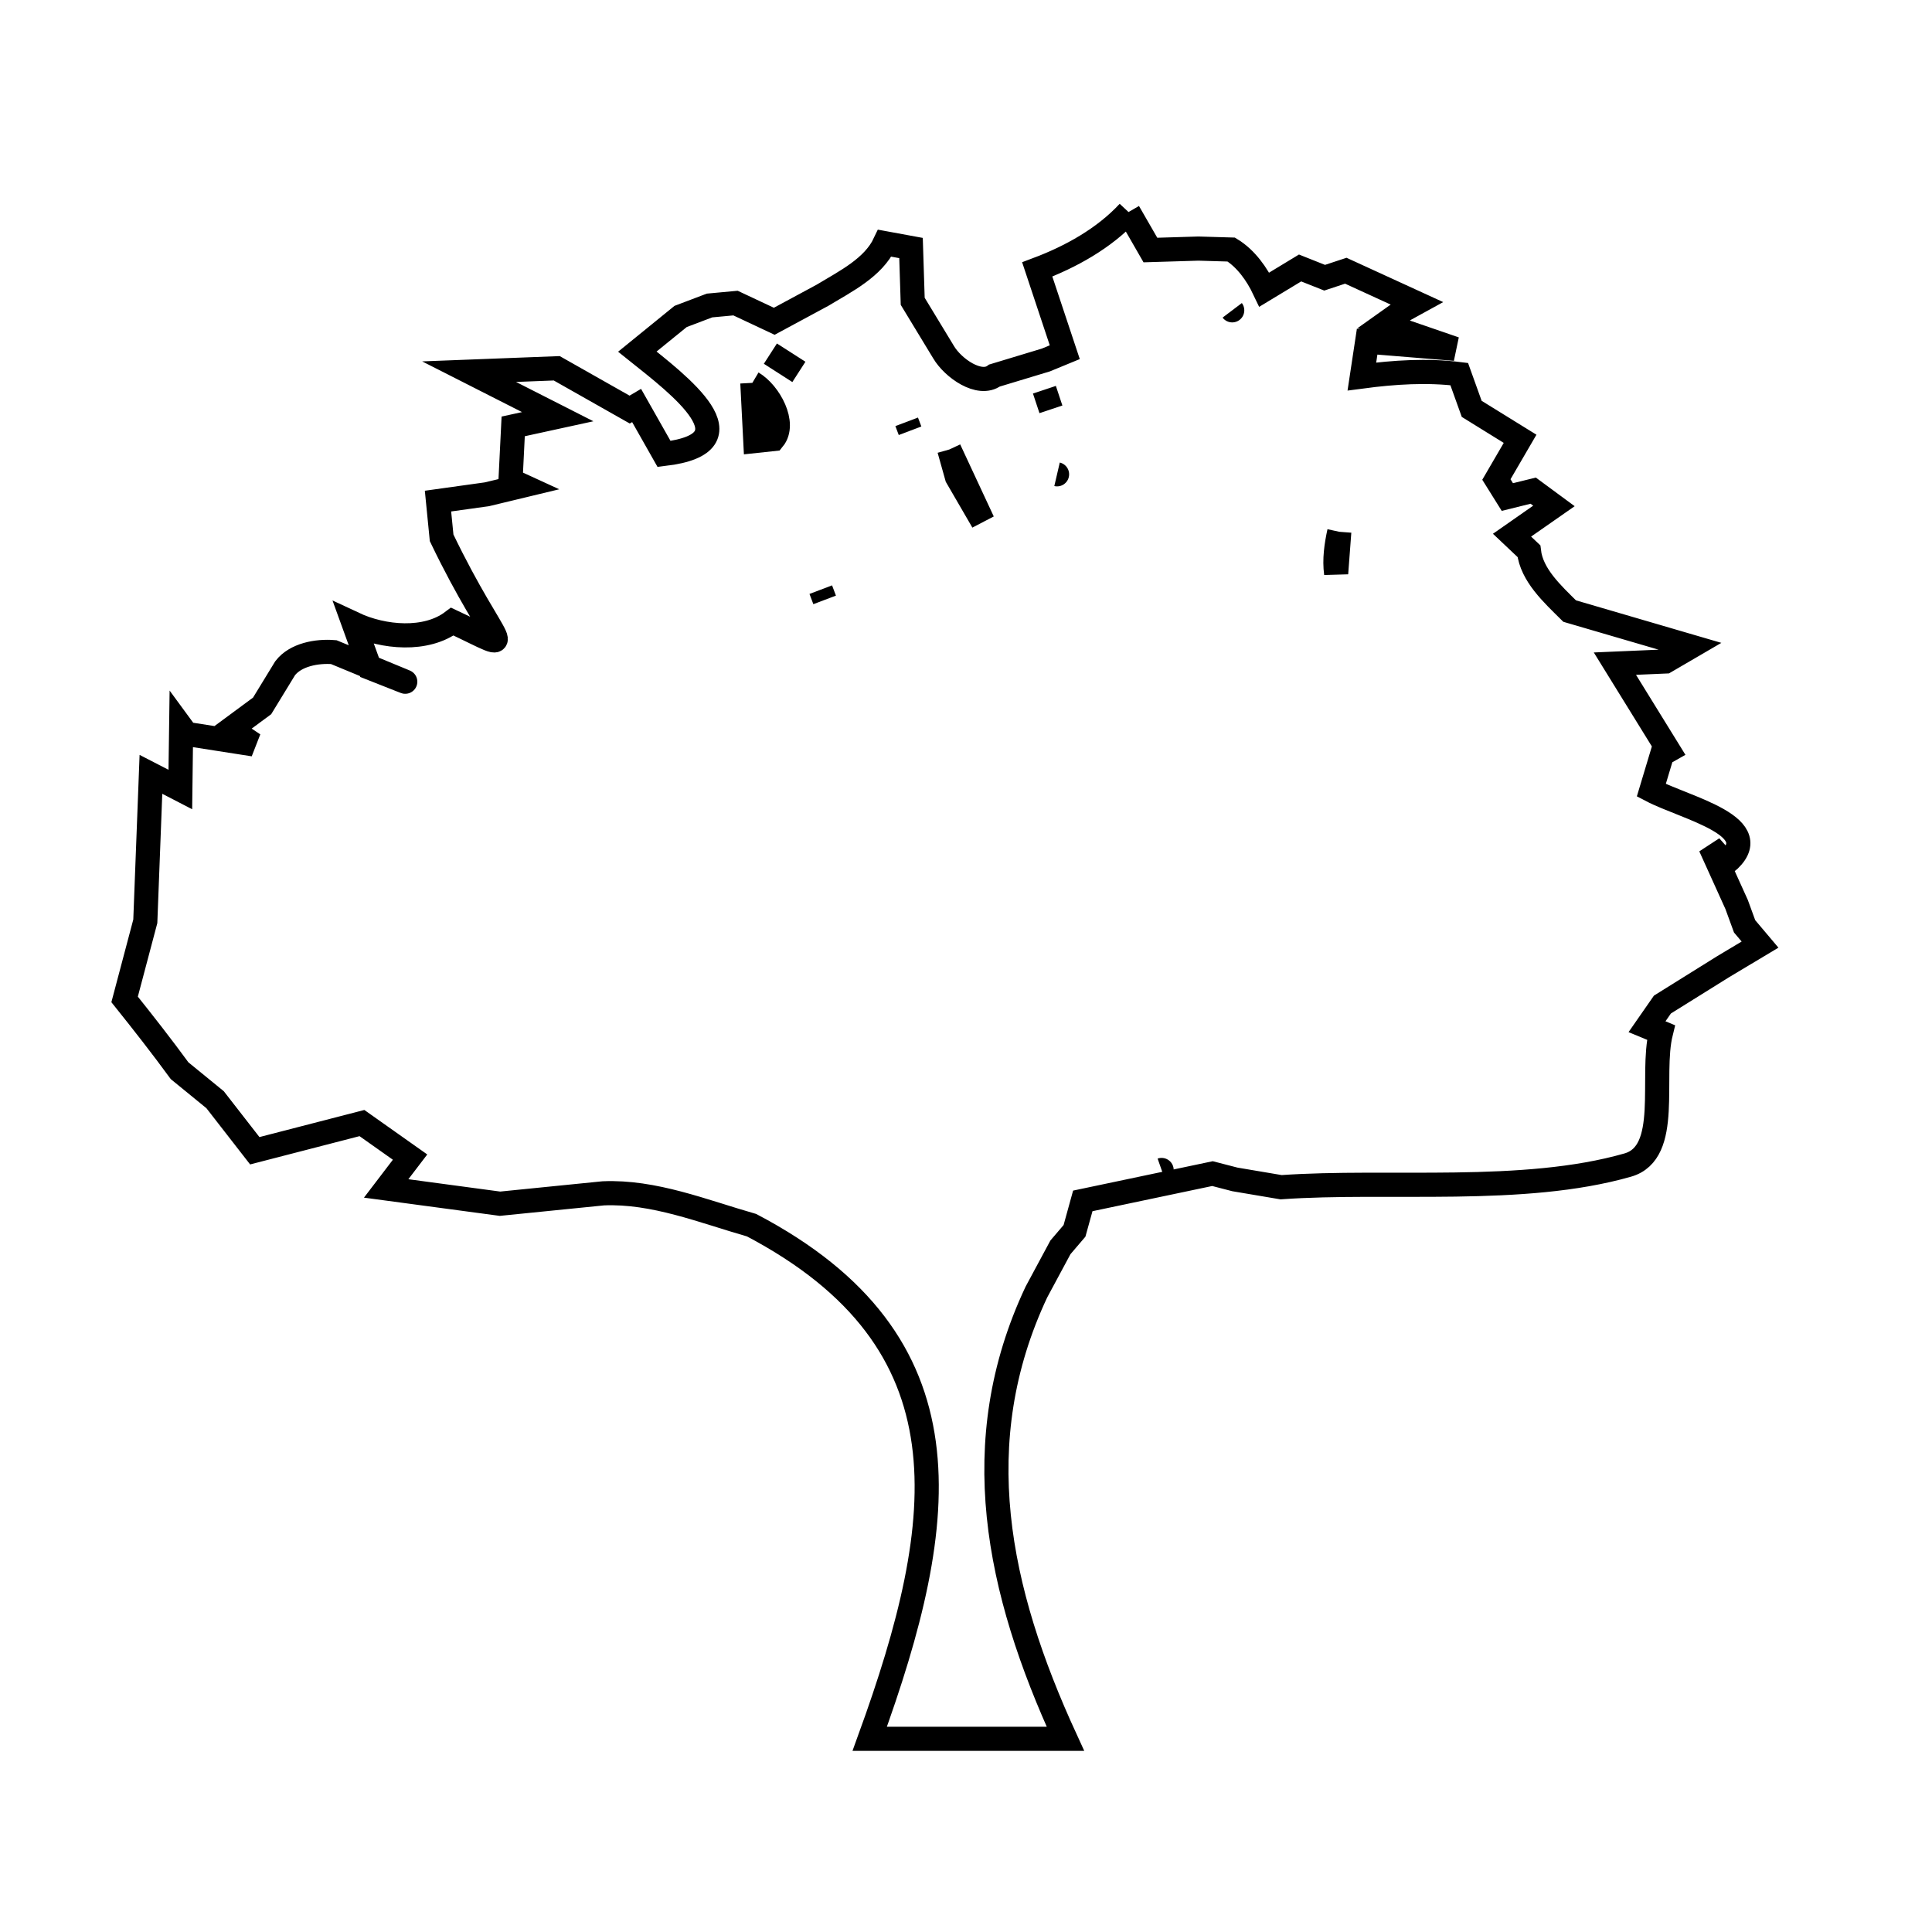 <svg xmlns="http://www.w3.org/2000/svg" viewBox="0.0 0.0 24.0 24.0" height="200px" width="200px"><path fill="none" stroke="black" stroke-width=".3" stroke-opacity="1.0"  filling="0" d="M14.019 2.634 L14.019 2.634 C14.11 2.791 14.201 2.948 14.291 3.106 L14.291 3.106 C14.49 3.1 14.688 3.094 14.887 3.088 L14.887 3.088 C15.023 3.092 15.159 3.096 15.295 3.1 L15.295 3.1 C15.478 3.212 15.614 3.404 15.706 3.598 L15.706 3.598 C15.854 3.509 16.002 3.419 16.15 3.329 L16.15 3.329 C16.252 3.37 16.354 3.41 16.455 3.45 L16.455 3.45 C16.543 3.421 16.63 3.392 16.718 3.363 L16.718 3.363 C17.01 3.497 17.303 3.631 17.595 3.765 L17.595 3.765 C17.546 3.792 17.496 3.819 17.447 3.846 L17.447 3.846 C17.361 3.907 17.276 3.968 17.19 4.029 L17.19 4.029 C17.484 4.13 17.779 4.232 18.073 4.333 L18.073 4.333 C17.709 4.303 17.346 4.273 16.983 4.244 L16.983 4.244 C16.961 4.388 16.94 4.533 16.918 4.677 L16.918 4.677 C17.318 4.624 17.727 4.597 18.127 4.647 L18.127 4.647 C18.179 4.791 18.23 4.935 18.282 5.079 L18.282 5.079 C18.482 5.203 18.682 5.327 18.883 5.451 L18.883 5.451 C18.785 5.619 18.687 5.788 18.589 5.956 L18.589 5.956 C18.635 6.028 18.68 6.101 18.725 6.174 L18.725 6.174 C18.832 6.147 18.939 6.121 19.046 6.095 L19.046 6.095 C19.131 6.158 19.217 6.222 19.303 6.285 L19.303 6.285 C19.129 6.406 18.956 6.527 18.783 6.648 L18.783 6.648 C18.853 6.714 18.923 6.781 18.993 6.847 L18.993 6.847 C19.027 7.145 19.286 7.38 19.499 7.591 L19.499 7.591 C20.002 7.738 20.505 7.885 21.007 8.032 L21.007 8.032 C20.901 8.094 20.795 8.155 20.689 8.217 L20.689 8.217 C20.48 8.226 20.271 8.235 20.061 8.244 L20.061 8.244 C20.283 8.603 20.505 8.962 20.727 9.322 L20.727 9.322 C20.7 9.337 20.674 9.353 20.648 9.368 L20.648 9.368 C20.603 9.518 20.558 9.667 20.513 9.817 L20.513 9.817 C20.943 10.042 21.993 10.269 21.434 10.725 L21.434 10.725 C21.371 10.655 21.309 10.584 21.246 10.514 L21.246 10.514 C21.355 10.755 21.464 10.995 21.573 11.236 L21.573 11.236 C21.606 11.326 21.639 11.416 21.672 11.507 L21.672 11.507 C21.736 11.582 21.8 11.658 21.864 11.734 L21.864 11.734 C21.71 11.826 21.557 11.918 21.403 12.01 L21.403 12.01 C21.153 12.166 20.902 12.322 20.651 12.479 L20.651 12.479 C20.587 12.57 20.524 12.662 20.46 12.754 L20.46 12.754 C20.518 12.778 20.575 12.802 20.633 12.826 L20.633 12.826 C20.497 13.376 20.764 14.318 20.22 14.473 C18.92 14.845 17.248 14.654 15.914 14.748 L15.914 14.748 C15.723 14.716 15.532 14.683 15.34 14.651 L15.34 14.651 C15.248 14.627 15.155 14.603 15.062 14.579 L15.062 14.579 C14.525 14.692 13.988 14.805 13.451 14.918 L13.451 14.918 C13.417 15.042 13.383 15.166 13.348 15.29 L13.348 15.29 C13.29 15.358 13.231 15.427 13.173 15.495 L13.173 15.495 C13.073 15.68 12.974 15.866 12.874 16.051 L12.874 16.051 C11.997 17.916 12.386 19.752 13.235 21.6 L13.235 21.6 C12.425 21.6 11.614 21.6 10.804 21.6 L10.804 21.6 C11.798 18.865 12.092 16.669 9.337 15.22 L9.337 15.22 C8.733 15.047 8.122 14.797 7.494 14.824 L7.494 14.824 C7.066 14.867 6.639 14.91 6.211 14.953 L6.211 14.953 C5.74 14.889 5.269 14.826 4.797 14.763 L4.797 14.763 C4.896 14.633 4.995 14.504 5.094 14.374 L5.094 14.374 C4.894 14.233 4.695 14.092 4.496 13.951 L4.496 13.951 C4.052 14.065 3.609 14.18 3.165 14.295 L3.165 14.295 C3.001 14.084 2.837 13.872 2.672 13.661 L2.672 13.661 C2.525 13.541 2.378 13.421 2.231 13.301 L2.231 13.301 C2.011 13 1.781 12.706 1.548 12.415 L1.548 12.415 C1.634 12.092 1.72 11.768 1.805 11.445 L1.805 11.445 C1.828 10.836 1.852 10.228 1.875 9.619 L1.875 9.619 C1.997 9.682 2.119 9.744 2.24 9.807 L2.24 9.807 C2.243 9.547 2.246 9.287 2.25 9.027 L2.25 9.027 C2.272 9.057 2.294 9.087 2.316 9.117 L2.316 9.117 C2.594 9.161 2.872 9.204 3.15 9.247 L3.15 9.247 C3.056 9.184 2.961 9.121 2.866 9.057 L2.866 9.057 C2.996 8.961 3.126 8.865 3.256 8.769 L3.256 8.769 C3.351 8.613 3.447 8.457 3.542 8.301 L3.542 8.301 C3.671 8.133 3.935 8.084 4.146 8.101 L4.146 8.101 C5.156 8.52 5.308 8.577 4.593 8.295 L4.593 8.295 C4.527 8.113 4.461 7.931 4.395 7.749 L4.395 7.749 C4.764 7.922 5.294 7.968 5.619 7.722 L5.619 7.722 C6.517 8.144 6.169 8.103 5.486 6.681 L5.486 6.681 C5.471 6.529 5.456 6.377 5.441 6.225 L5.441 6.225 C5.644 6.197 5.846 6.168 6.049 6.14 L6.049 6.14 C6.197 6.105 6.345 6.07 6.493 6.034 L6.493 6.034 C6.443 6.011 6.392 5.988 6.342 5.965 L6.342 5.965 C6.353 5.742 6.364 5.52 6.375 5.297 L6.375 5.297 C6.56 5.257 6.744 5.216 6.928 5.176 L6.928 5.176 C6.562 4.99 6.195 4.803 5.828 4.617 L5.828 4.617 C6.191 4.603 6.554 4.589 6.916 4.575 L6.916 4.575 C7.218 4.746 7.52 4.917 7.822 5.088 L7.822 5.088 C7.851 5.071 7.879 5.054 7.908 5.037 L7.908 5.037 C8.022 5.238 8.135 5.438 8.249 5.639 L8.249 5.639 C9.394 5.503 8.431 4.779 7.917 4.368 L7.917 4.368 C8.096 4.222 8.275 4.077 8.455 3.931 L8.455 3.931 C8.575 3.885 8.695 3.84 8.814 3.795 L8.814 3.795 C8.922 3.785 9.029 3.775 9.137 3.765 L9.137 3.765 C9.297 3.84 9.458 3.916 9.618 3.991 L9.618 3.991 C9.818 3.883 10.017 3.776 10.217 3.668 L10.217 3.668 C10.505 3.494 10.848 3.325 10.991 3.021 L10.991 3.021 C11.1 3.041 11.208 3.061 11.317 3.081 L11.317 3.081 C11.324 3.302 11.331 3.523 11.338 3.743 L11.338 3.743 C11.466 3.954 11.594 4.164 11.721 4.374 L11.721 4.374 C11.839 4.574 12.168 4.804 12.354 4.665 L12.354 4.665 C12.566 4.601 12.779 4.536 12.992 4.472 L12.992 4.472 C13.07 4.44 13.149 4.407 13.227 4.375 L13.227 4.375 C13.113 4.032 12.999 3.69 12.885 3.347 L12.885 3.347 C13.303 3.19 13.715 2.961 14.019 2.634 L14.019 2.634"></path>
<path fill="none" stroke="black" stroke-width=".3" stroke-opacity="1.0"  filling="0" d="M15.307 3.855 L15.307 3.855 C15.606 4.251 15.606 4.251 15.307 3.855 L15.307 3.855"></path>
<path fill="none" stroke="black" stroke-width=".3" stroke-opacity="1.0"  filling="0" d="M16.053 3.97 L16.053 3.97"></path>
<path fill="none" stroke="black" stroke-width=".3" stroke-opacity="1.0"  filling="0" d="M16.359 4.363 L16.359 4.363"></path>
<path fill="none" stroke="black" stroke-width=".3" stroke-opacity="1.0"  filling="0" d="M9.57 4.393 L9.57 4.393 C9.688 4.469 9.806 4.544 9.924 4.62 L9.924 4.62 C9.806 4.544 9.688 4.469 9.57 4.393 L9.57 4.393"></path>
<path fill="none" stroke="black" stroke-width=".3" stroke-opacity="1.0"  filling="0" d="M9.346 4.756 L9.346 4.756 C9.56 4.883 9.764 5.262 9.607 5.454 L9.607 5.454 C9.532 5.462 9.458 5.47 9.383 5.478 L9.383 5.478 C9.371 5.238 9.359 4.997 9.346 4.756 L9.346 4.756"></path>
<path fill="none" stroke="black" stroke-width=".3" stroke-opacity="1.0"  filling="0" d="M18.351 4.786 L18.351 4.786"></path>
<path fill="none" stroke="black" stroke-width=".3" stroke-opacity="1.0"  filling="0" d="M12.974 4.841 L12.974 4.841 C13.001 4.922 13.028 5.004 13.055 5.085 L13.055 5.085 C13.028 5.004 13.001 4.922 12.974 4.841 L12.974 4.841"></path>
<path fill="none" stroke="black" stroke-width=".3" stroke-opacity="1.0"  filling="0" d="M15.727 5.031 L15.727 5.031"></path>
<path fill="none" stroke="black" stroke-width=".3" stroke-opacity="1.0"  filling="0" d="M15.842 5.058 L15.842 5.058"></path>
<path fill="none" stroke="black" stroke-width=".3" stroke-opacity="1.0"  filling="0" d="M17.84 5.149 L17.84 5.149"></path>
<path fill="none" stroke="black" stroke-width=".3" stroke-opacity="1.0"  filling="0" d="M11.263 5.24 L11.263 5.24 C11.277 5.277 11.291 5.314 11.305 5.351 L11.305 5.351 C11.291 5.314 11.277 5.277 11.263 5.24 L11.263 5.24"></path>
<path fill="none" stroke="black" stroke-width=".3" stroke-opacity="1.0"  filling="0" d="M11.217 5.515 L11.217 5.515"></path>
<path fill="none" stroke="black" stroke-width=".3" stroke-opacity="1.0"  filling="0" d="M11.792 5.584 L11.792 5.584 C11.931 5.882 12.07 6.181 12.209 6.479 L12.209 6.479 C12.102 6.294 11.995 6.11 11.888 5.926 L11.888 5.926 C11.856 5.812 11.824 5.698 11.792 5.584 L11.792 5.584"></path>
<path fill="none" stroke="black" stroke-width=".3" stroke-opacity="1.0"  filling="0" d="M13.131 5.892 L13.131 5.892 C13.566 5.993 13.566 5.993 13.131 5.892 L13.131 5.892"></path>
<path fill="none" stroke="black" stroke-width=".3" stroke-opacity="1.0"  filling="0" d="M17.958 5.995 L17.958 5.995"></path>
<path fill="none" stroke="black" stroke-width=".3" stroke-opacity="1.0"  filling="0" d="M16.812 6.267 L16.812 6.267"></path>
<path fill="none" stroke="black" stroke-width=".3" stroke-opacity="1.0"  filling="0" d="M17.867 6.328 L17.867 6.328"></path>
<path fill="none" stroke="black" stroke-width=".3" stroke-opacity="1.0"  filling="0" d="M16.295 6.358 L16.295 6.358"></path>
<path fill="none" stroke="black" stroke-width=".3" stroke-opacity="1.0"  filling="0" d="M16.637 6.606 L16.637 6.606 C16.624 6.778 16.611 6.95 16.598 7.123 L16.598 7.123 C16.575 6.951 16.6 6.775 16.637 6.606 L16.637 6.606"></path>
<path fill="none" stroke="black" stroke-width=".3" stroke-opacity="1.0"  filling="0" d="M17.202 6.663 L17.202 6.663"></path>
<path fill="none" stroke="black" stroke-width=".3" stroke-opacity="1.0"  filling="0" d="M9.679 6.751 L9.679 6.751"></path>
<path fill="none" stroke="black" stroke-width=".3" stroke-opacity="1.0"  filling="0" d="M10.193 6.751 L10.193 6.751"></path>
<path fill="none" stroke="black" stroke-width=".3" stroke-opacity="1.0"  filling="0" d="M17.689 6.751 L17.689 6.751"></path>
<path fill="none" stroke="black" stroke-width=".3" stroke-opacity="1.0"  filling="0" d="M10.344 6.935 L10.344 6.935"></path>
<path fill="none" stroke="black" stroke-width=".3" stroke-opacity="1.0"  filling="0" d="M17.535 6.935 L17.535 6.935"></path>
<path fill="none" stroke="black" stroke-width=".3" stroke-opacity="1.0"  filling="0" d="M15.089 6.996 L15.089 6.996"></path>
<path fill="none" stroke="black" stroke-width=".3" stroke-opacity="1.0"  filling="0" d="M14.935 7.086 L14.935 7.086"></path>
<path fill="none" stroke="black" stroke-width=".3" stroke-opacity="1.0"  filling="0" d="M10.196 7.325 L10.244 7.452 C10.228 7.41 10.212 7.367 10.196 7.325 L10.196 7.325"></path>
<path fill="none" stroke="black" stroke-width=".3" stroke-opacity="1.0"  filling="0" d="M9.498 7.479 L9.498 7.479"></path>
<path fill="none" stroke="black" stroke-width=".3" stroke-opacity="1.0"  filling="0" d="M9.437 7.603 L9.437 7.603"></path>
<path fill="none" stroke="black" stroke-width=".3" stroke-opacity="1.0"  filling="0" d="M7.016 7.751 L7.016 7.751"></path>
<path fill="none" stroke="black" stroke-width=".3" stroke-opacity="1.0"  filling="0" d="M7.983 7.872 L7.983 7.872"></path>
<path fill="none" stroke="black" stroke-width=".3" stroke-opacity="1.0"  filling="0" d="M9.374 7.99 L9.374 7.99"></path>
<path fill="none" stroke="black" stroke-width=".3" stroke-opacity="1.0"  filling="0" d="M19.351 8.017 L19.351 8.017"></path>
<path fill="none" stroke="black" stroke-width=".3" stroke-opacity="1.0"  filling="0" d="M5.447 8.205 L5.447 8.205"></path>
<path fill="none" stroke="black" stroke-width=".3" stroke-opacity="1.0"  filling="0" d="M12.402 8.534 L12.402 8.534"></path>
<path fill="none" stroke="black" stroke-width=".3" stroke-opacity="1.0"  filling="0" d="M5.178 8.567 L5.178 8.567"></path>
<path fill="none" stroke="black" stroke-width=".3" stroke-opacity="1.0"  filling="0" d="M8.107 8.685 L8.107 8.685"></path>
<path fill="none" stroke="black" stroke-width=".3" stroke-opacity="1.0"  filling="0" d="M11.556 8.715 L11.556 8.715"></path>
<path fill="none" stroke="black" stroke-width=".3" stroke-opacity="1.0"  filling="0" d="M12.124 8.718 L12.124 8.718"></path>
<path fill="none" stroke="black" stroke-width=".3" stroke-opacity="1.0"  filling="0" d="M5.508 8.749 L5.508 8.749"></path>
<path fill="none" stroke="black" stroke-width=".3" stroke-opacity="1.0"  filling="0" d="M6.865 8.809 L6.865 8.809"></path>
<path fill="none" stroke="black" stroke-width=".3" stroke-opacity="1.0"  filling="0" d="M5.266 8.87 L5.266 8.87"></path>
<path fill="none" stroke="black" stroke-width=".3" stroke-opacity="1.0"  filling="0" d="M6.566 8.9 L6.566 8.9"></path>
<path fill="none" stroke="black" stroke-width=".3" stroke-opacity="1.0"  filling="0" d="M11.402 9.018 L11.402 9.018"></path>
<path fill="none" stroke="black" stroke-width=".3" stroke-opacity="1.0"  filling="0" d="M4.389 9.108 L4.389 9.108"></path>
<path fill="none" stroke="black" stroke-width=".3" stroke-opacity="1.0"  filling="0" d="M5.931 9.142 L5.931 9.142"></path>
<path fill="none" stroke="black" stroke-width=".3" stroke-opacity="1.0"  filling="0" d="M11.855 9.317 L11.855 9.317"></path>
<path fill="none" stroke="black" stroke-width=".3" stroke-opacity="1.0"  filling="0" d="M9.135 9.807 L9.135 9.807"></path>
<path fill="none" stroke="black" stroke-width=".3" stroke-opacity="1.0"  filling="0" d="M14.43 14.534 L14.43 14.534 C14.903 14.368 14.903 14.368 14.43 14.534 L14.43 14.534"></path></svg>